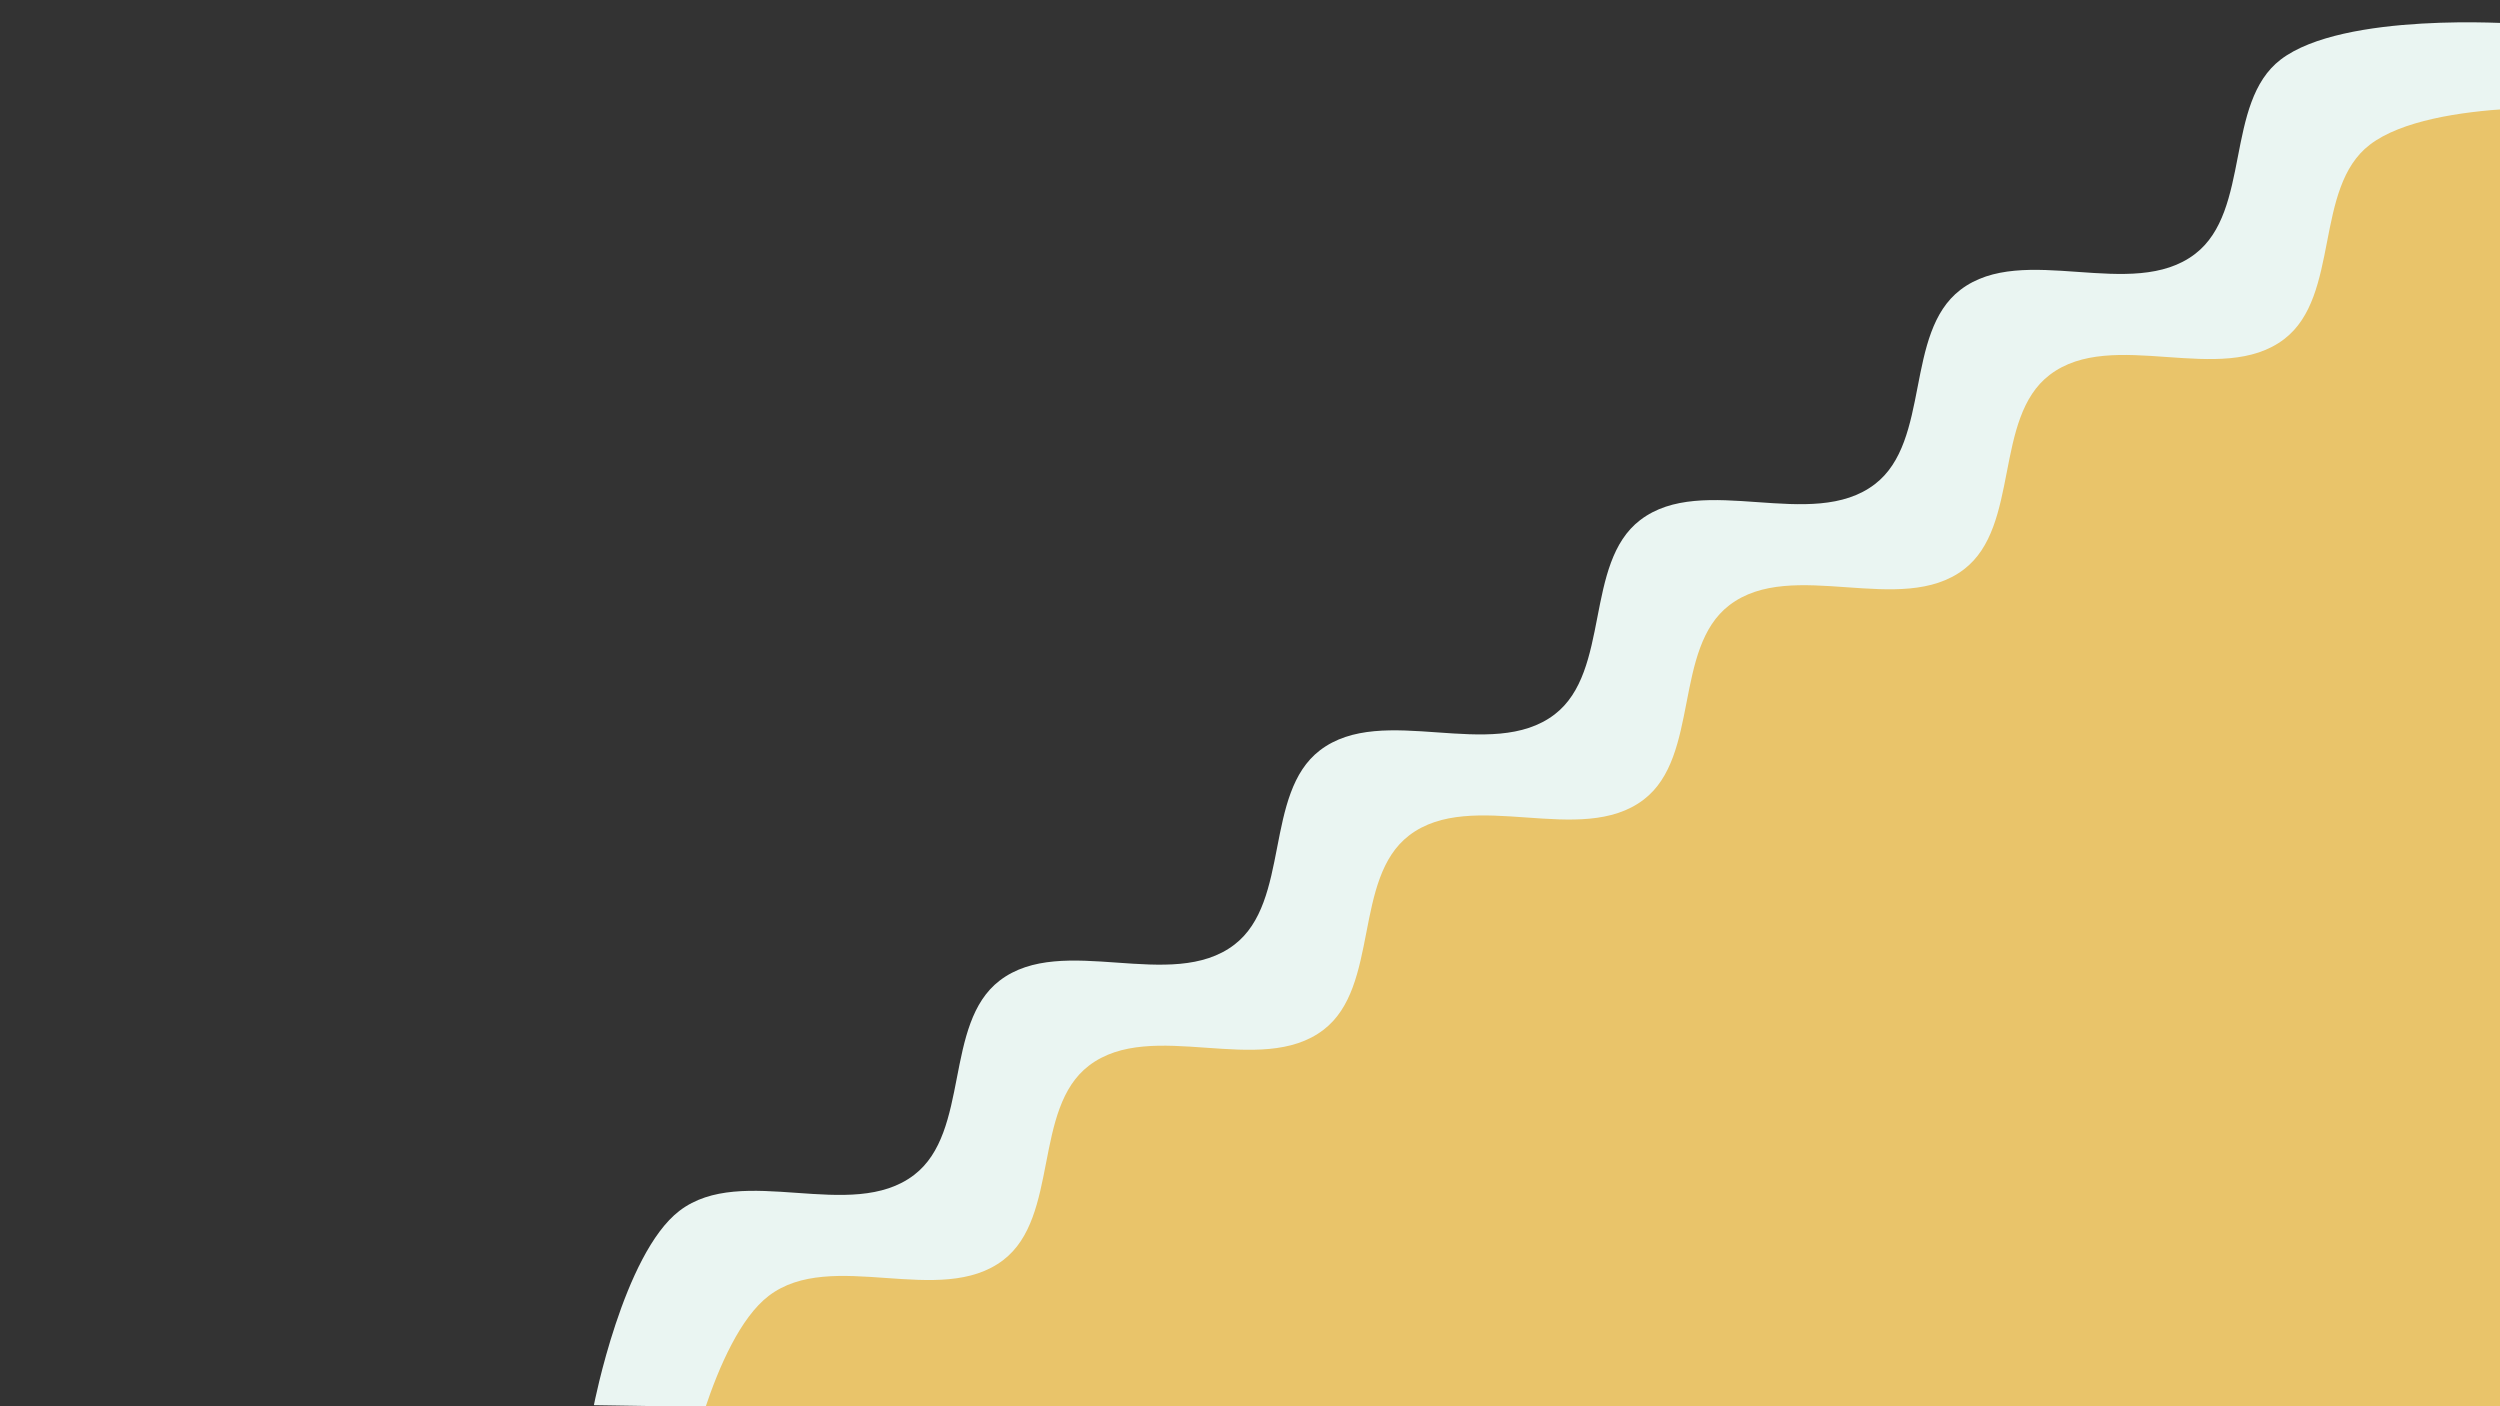 <?xml version="1.0" encoding="UTF-8" standalone="no"?>
<!-- Created with Inkscape (http://www.inkscape.org/) -->

<svg
   width="1920"
   height="1080"
   viewBox="0 0 1920 1080"
   version="1.1"
   id="svg1"
   xmlns="http://www.w3.org/2000/svg"
   xmlns:svg="http://www.w3.org/2000/svg">
  <rect x="0" y="0" width="1920" height="1080" fill="#333333" stroke="none"/>
  <defs
     id="defs1" />
  <g
     id="layer2">
    <path
       style="fill:#eaf5f2;fill-opacity:1;stroke:none;stroke-width:6.479;stroke-linecap:square;stroke-linejoin:miter;stroke-dasharray:none;stroke-opacity:1"
       d="m 1931.77,18.199 c 0,0 -132.011,-9.387 -180.252,27.592 -43.136,33.066 -22.556,116.168 -65.692,149.234 -48.241,36.979 -132.011,-9.387 -180.252,27.592 -43.136,33.066 -22.556,116.168 -65.692,149.234 -48.241,36.979 -132.011,-9.387 -180.252,27.592 -43.136,33.066 -22.556,116.168 -65.692,149.234 -48.241,36.979 -132.011,-9.387 -180.252,27.592 -43.136,33.066 -22.556,116.168 -65.692,149.234 -48.241,36.979 -132.011,-9.388 -180.252,27.592 -43.136,33.066 -22.556,116.168 -65.692,149.234 -48.241,36.979 -132.011,-9.387 -180.252,27.592 -43.136,33.066 -65.692,149.234 -65.692,149.234 L 1996.241,1103.715 1978.642,17.599 Z"
       id="path1" />
    <path
       style="fill:#e9c46a;fill-opacity:1;stroke:none;stroke-width:6.479;stroke-linecap:square;stroke-linejoin:miter;stroke-dasharray:none;stroke-opacity:1"
       d="m 524.604,1144.518 c 0,0 22.556,-116.168 65.692,-149.234 48.241,-36.979 132.011,9.387 180.252,-27.592 43.136,-33.066 22.556,-116.168 65.692,-149.234 48.241,-36.979 132.011,9.387 180.252,-27.592 43.136,-33.066 22.556,-116.168 65.692,-149.234 48.241,-36.979 132.011,9.387 180.252,-27.592 43.136,-33.066 22.556,-116.168 65.692,-149.234 48.241,-36.979 132.011,9.387 180.252,-27.592 43.136,-33.066 22.556,-116.168 65.692,-149.234 48.241,-36.979 132.011,9.387 180.252,-27.592 43.136,-33.066 22.556,-116.168 65.692,-149.234 48.241,-36.979 180.252,-27.592 180.252,-27.592 l -9.159,1025.771 z"
       id="path1-2" />
  </g>
</svg>
